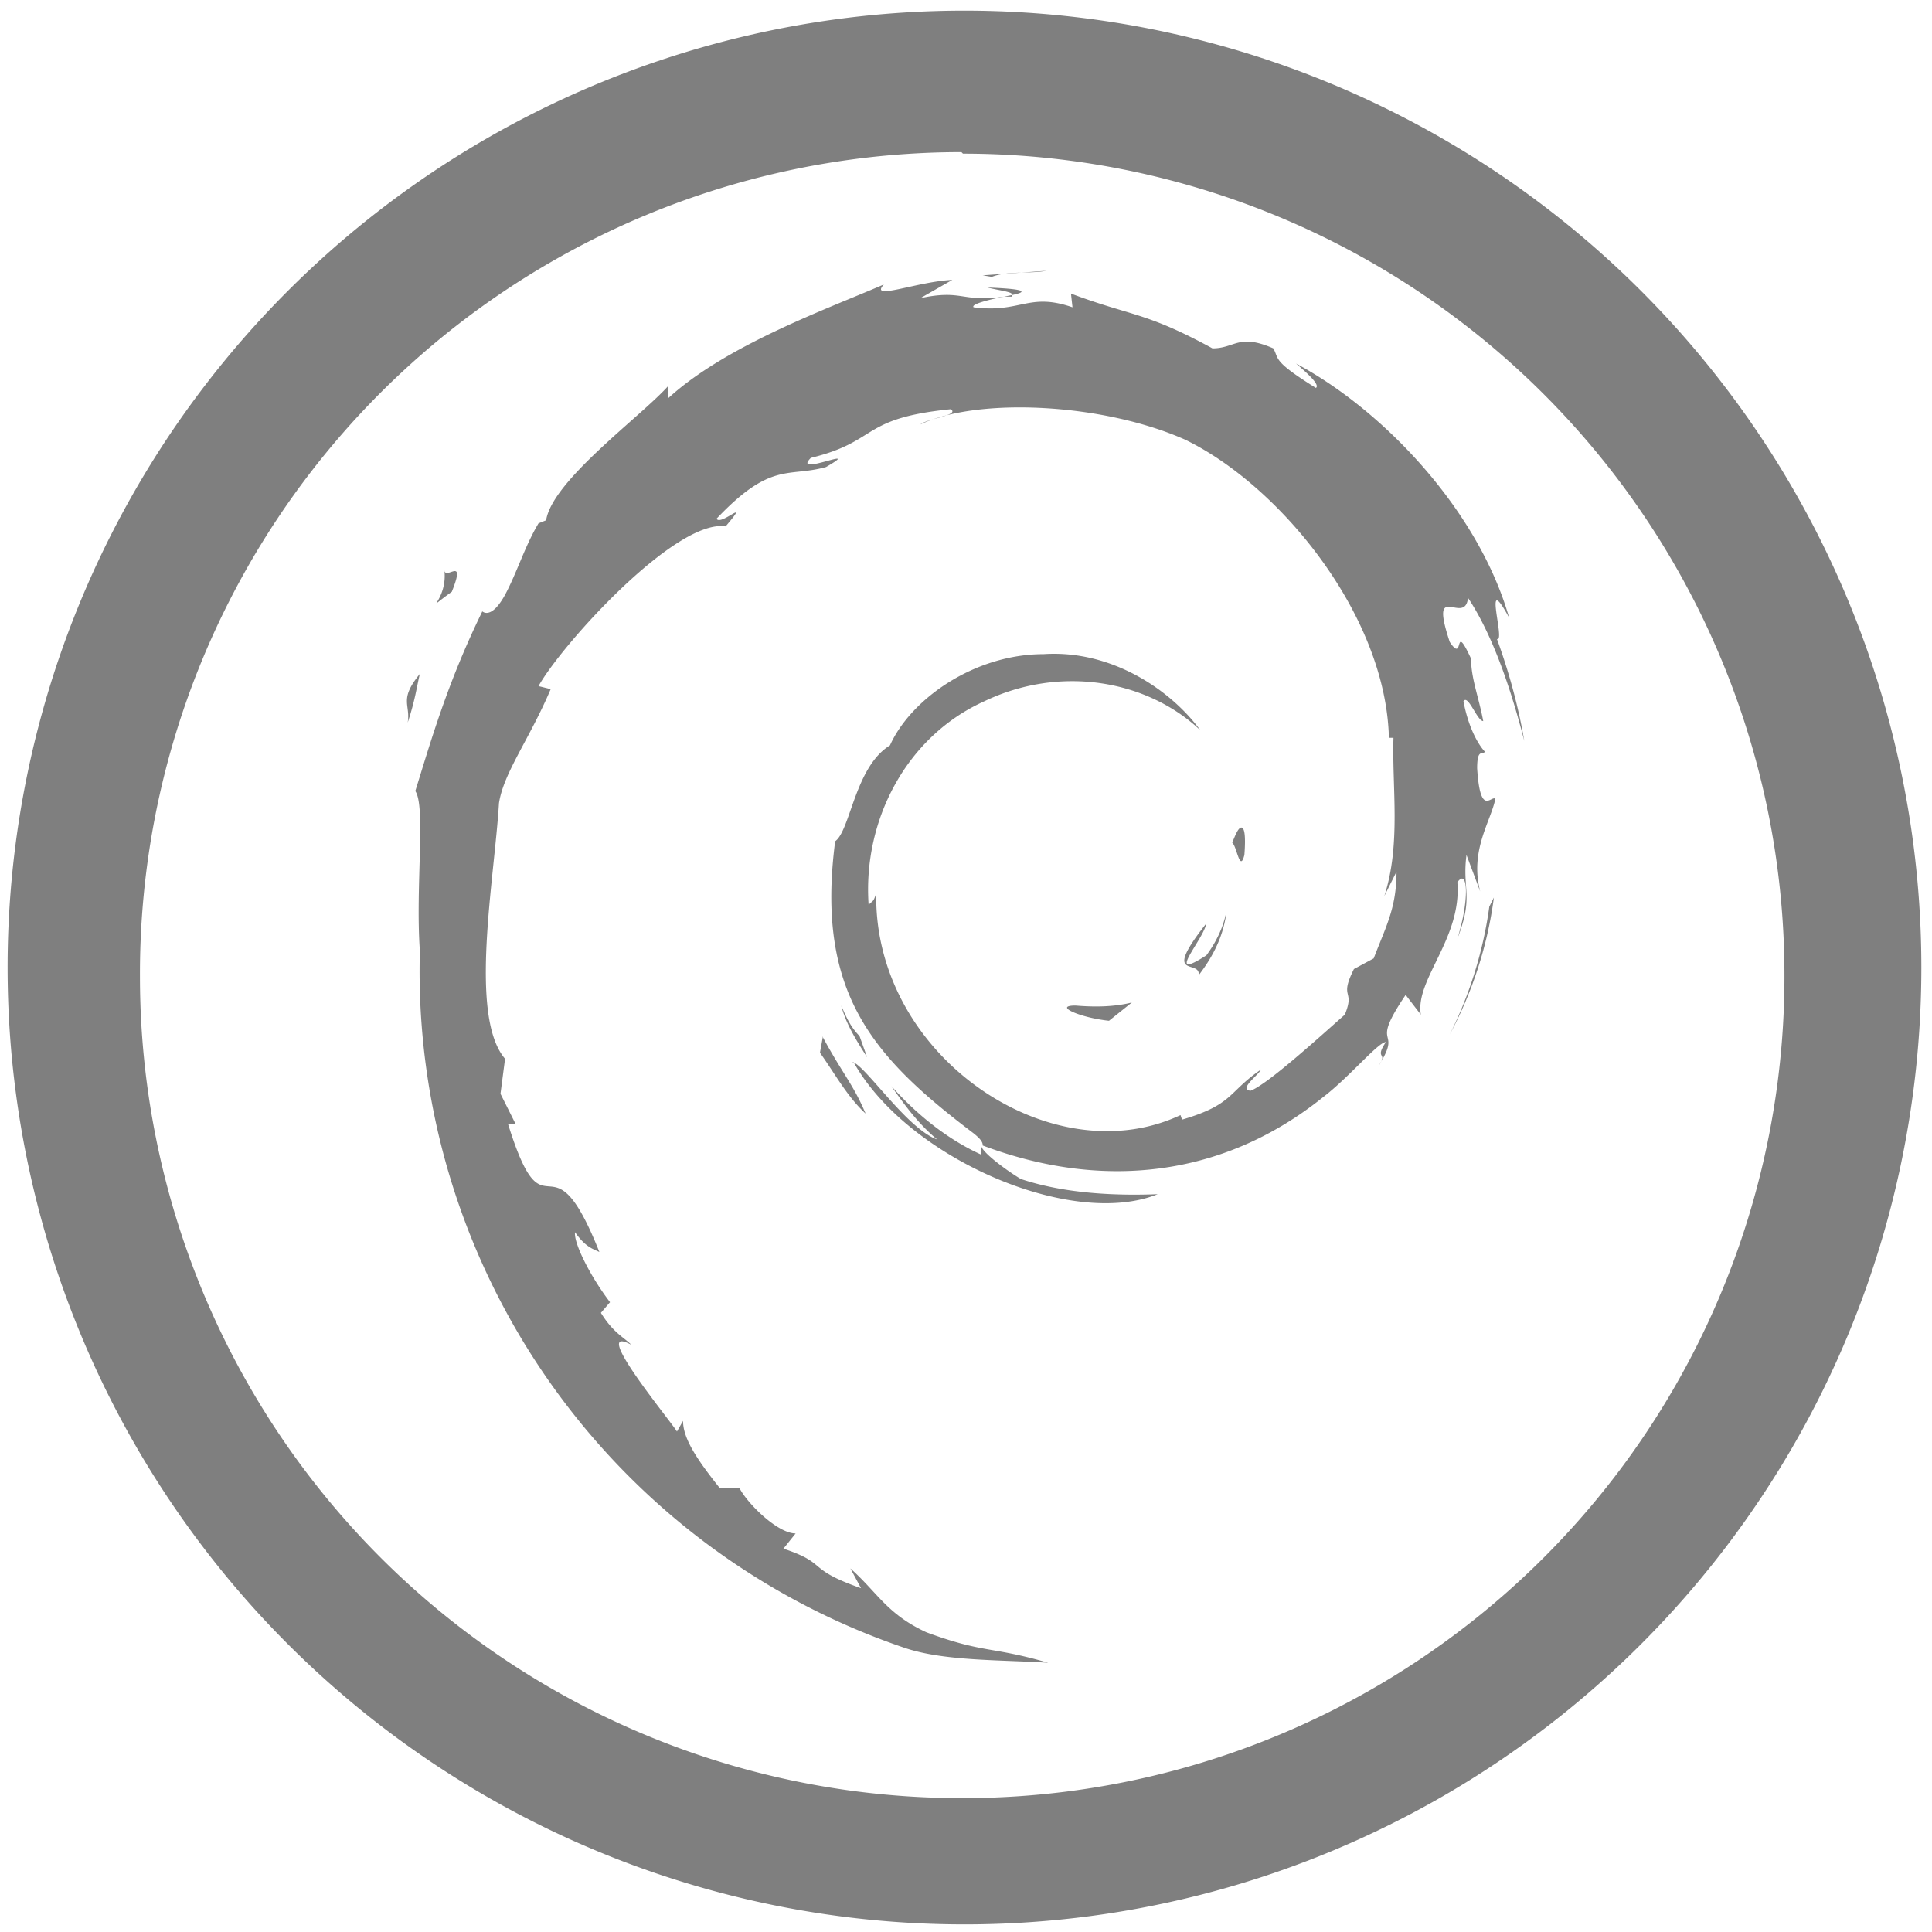 <?xml version="1.0" encoding="UTF-8" standalone="no"?>
<svg
   xmlns:dc="http://purl.org/dc/elements/1.1/"
   xmlns:cc="http://creativecommons.org/ns#"
   xmlns:rdf="http://www.w3.org/1999/02/22-rdf-syntax-ns#"
   xmlns:svg="http://www.w3.org/2000/svg"
   xmlns="http://www.w3.org/2000/svg"
   xmlns:sodipodi="http://sodipodi.sourceforge.net/DTD/sodipodi-0.dtd"
   xmlns:inkscape="http://www.inkscape.org/namespaces/inkscape"
   width="48"
   height="48"
   viewBox="0 0 12.7 12.7"
   version="1.1"
   id="svg4"
   sodipodi:docname="debian-logo.svg"
   inkscape:version="0.92.4 (5da689c313, 2019-01-14)">
  <defs
     id="defs8" />
  <sodipodi:namedview
     pagecolor="#ffffff"
     bordercolor="#666666"
     borderopacity="1"
     objecttolerance="10"
     gridtolerance="10"
     guidetolerance="10"
     inkscape:pageopacity="0"
     inkscape:pageshadow="2"
     inkscape:window-width="1087"
     inkscape:window-height="480"
     id="namedview6"
     showgrid="false"
     inkscape:zoom="4.9166667"
     inkscape:cx="2.1355932"
     inkscape:cy="24"
     inkscape:window-x="0"
     inkscape:window-y="25"
     inkscape:window-maximized="0"
     inkscape:current-layer="svg4" />
  <path
     d="M 6.34,0.07 A 6.29,6.29 0 0 0 0.05,6.37 6.29,6.29 0 0 0 6.35,12.65 6.29,6.29 0 0 0 12.63,6.36 6.29,6.29 0 0 0 6.34,0.07 Z M 6.33,1.01 a 5.4,5.4 0 0 1 5.4,5.4 5.4,5.4 0 0 1 -5.4,5.41 A 5.4,5.4 0 0 1 0.92,6.42 5.4,5.4 0 0 1 6.32,1 Z M 6.88,1.78 6.46,1.81 6.52,1.82 C 6.62,1.78 6.77,1.8 6.88,1.78 Z M 6.26,1.84 C 6.03,1.85 5.71,1.98 5.81,1.87 5.44,2.03 4.77,2.27 4.39,2.62 V 2.54 C 4.21,2.74 3.63,3.16 3.59,3.42 L 3.54,3.44 C 3.45,3.59 3.4,3.76 3.32,3.91 3.21,4.11 3.15,3.99 3.17,4.02 2.94,4.49 2.83,4.88 2.73,5.2 c 0.07,0.1 0,0.63 0.03,1.05 a 4.7,4.7 0 0 0 3.18,4.58 c 0.26,0.09 0.63,0.08 0.95,0.1 C 6.51,10.82 6.47,10.87 6.09,10.73 5.83,10.61 5.77,10.47 5.59,10.31 l 0.07,0.13 C 5.29,10.31 5.45,10.28 5.15,10.18 l 0.08,-0.1 c -0.12,0 -0.32,-0.2 -0.37,-0.3 H 4.73 C 4.57,9.58 4.49,9.45 4.49,9.34 L 4.45,9.41 C 4.4,9.33 3.87,8.69 4.15,8.84 4.1,8.79 4.03,8.76 3.95,8.63 L 4.01,8.56 C 3.88,8.39 3.77,8.17 3.78,8.1 3.85,8.2 3.9,8.21 3.94,8.23 3.61,7.4 3.59,8.19 3.34,7.39 H 3.39 L 3.29,7.19 3.32,6.96 C 3.08,6.68 3.25,5.78 3.28,5.28 3.31,5.08 3.48,4.86 3.62,4.53 L 3.54,4.51 C 3.69,4.24 4.44,3.41 4.77,3.46 4.94,3.26 4.74,3.46 4.71,3.41 5.07,3.03 5.18,3.14 5.43,3.07 5.69,2.92 5.2,3.14 5.33,3.01 5.78,2.9 5.65,2.75 6.25,2.69 6.31,2.73 6.1,2.75 6.05,2.79 6.43,2.61 7.25,2.65 7.79,2.89 8.41,3.19 9.11,4.04 9.13,4.85 H 9.16 C 9.15,5.18 9.21,5.55 9.1,5.89 L 9.18,5.73 C 9.18,5.97 9.11,6.09 9.03,6.3 L 8.9,6.37 C 8.8,6.57 8.91,6.5 8.84,6.67 8.67,6.82 8.33,7.13 8.22,7.17 8.14,7.16 8.27,7.07 8.29,7.03 8.07,7.18 8.11,7.26 7.77,7.36 L 7.76,7.33 C 6.91,7.73 5.74,6.94 5.76,5.87 5.74,5.94 5.73,5.92 5.71,5.95 5.67,5.39 5.96,4.84 6.47,4.61 6.97,4.37 7.54,4.47 7.89,4.8 7.7,4.54 7.31,4.27 6.86,4.3 6.41,4.3 5.99,4.59 5.85,4.9 5.62,5.04 5.59,5.46 5.49,5.53 5.36,6.53 5.74,6.95 6.4,7.45 6.45,7.49 6.46,7.51 6.46,7.53 7.23,7.82 8.03,7.75 8.7,7.21 8.87,7.08 9.06,6.85 9.11,6.85 9.03,6.97 9.13,6.91 9.06,7.01 9.23,6.74 8.99,6.91 9.24,6.54 l 0.1,0.13 C 9.3,6.44 9.61,6.17 9.58,5.8 9.65,5.7 9.66,5.92 9.58,6.17 9.69,5.89 9.61,5.85 9.64,5.62 L 9.73,5.86 C 9.66,5.59 9.8,5.4 9.83,5.25 9.8,5.23 9.73,5.37 9.71,5.05 9.71,4.91 9.75,4.97 9.76,4.94 9.74,4.92 9.66,4.82 9.62,4.61 9.65,4.56 9.71,4.74 9.75,4.74 9.72,4.58 9.67,4.46 9.67,4.33 9.55,4.07 9.63,4.37 9.53,4.22 9.39,3.8 9.63,4.12 9.65,3.93 9.85,4.23 9.97,4.68 10.02,4.87 9.98,4.64 9.92,4.42 9.84,4.2 9.9,4.23 9.74,3.73 9.92,4.06 9.72,3.36 9.1,2.7 8.52,2.39 8.59,2.45 8.68,2.53 8.65,2.55 8.36,2.37 8.41,2.36 8.37,2.29 8.14,2.19 8.12,2.29 7.97,2.29 7.53,2.05 7.44,2.08 7.04,1.93 L 7.05,2.02 C 6.76,1.92 6.71,2.06 6.4,2.02 6.38,2 6.5,1.97 6.6,1.95 6.32,1.99 6.33,1.9 6.05,1.96 Z M 6.49,1.89 C 6.57,1.91 6.67,1.92 6.65,1.94 6.75,1.92 6.76,1.9 6.49,1.89 Z M 6.65,1.94 6.6,1.95 H 6.65 Z M 2.92,3.74 C 2.95,3.95 2.76,4.04 2.97,3.89 3.07,3.64 2.92,3.83 2.92,3.74 Z M 2.76,4.43 C 2.62,4.6 2.7,4.63 2.68,4.75 2.73,4.6 2.74,4.51 2.76,4.43 Z m 5.4,1.01 C 8.14,5.44 8.12,5.49 8.1,5.54 8.13,5.56 8.15,5.74 8.18,5.62 8.19,5.49 8.18,5.44 8.16,5.44 Z M 9.82,5.9 9.79,5.96 A 2.7,2.7 0 0 1 9.53,6.8 C 9.68,6.52 9.78,6.21 9.82,5.9 Z M 8.06,6 C 8.04,6.1 7.99,6.2 7.93,6.28 7.65,6.46 7.91,6.18 7.93,6.07 7.63,6.45 7.89,6.3 7.88,6.41 7.98,6.28 8.04,6.15 8.06,6.01 Z M 7.44,6.59 C 7.32,6.62 7.19,6.62 7.07,6.61 6.92,6.61 7.1,6.69 7.29,6.71 Z M 5.53,6.61 C 5.56,6.73 5.63,6.84 5.7,6.95 L 5.65,6.81 C 5.59,6.75 5.56,6.68 5.53,6.61 Z M 5.41,6.81 5.39,6.92 c 0.1,0.14 0.18,0.29 0.3,0.4 C 5.61,7.13 5.54,7.06 5.41,6.82 Z m 0.2,0.17 c 0.35,0.63 1.43,1.1 2,0.87 -0.26,0.01 -0.6,0 -0.9,-0.1 C 6.61,7.69 6.45,7.57 6.45,7.53 V 7.59 C 6.23,7.49 6.03,7.33 5.86,7.14 5.95,7.27 6.04,7.39 6.16,7.49 5.96,7.42 5.68,6.99 5.6,6.98 Z"
     id="path2"
     inkscape:connector-curvature="0"
     style="fill:#7F7F7F" />
</svg>
